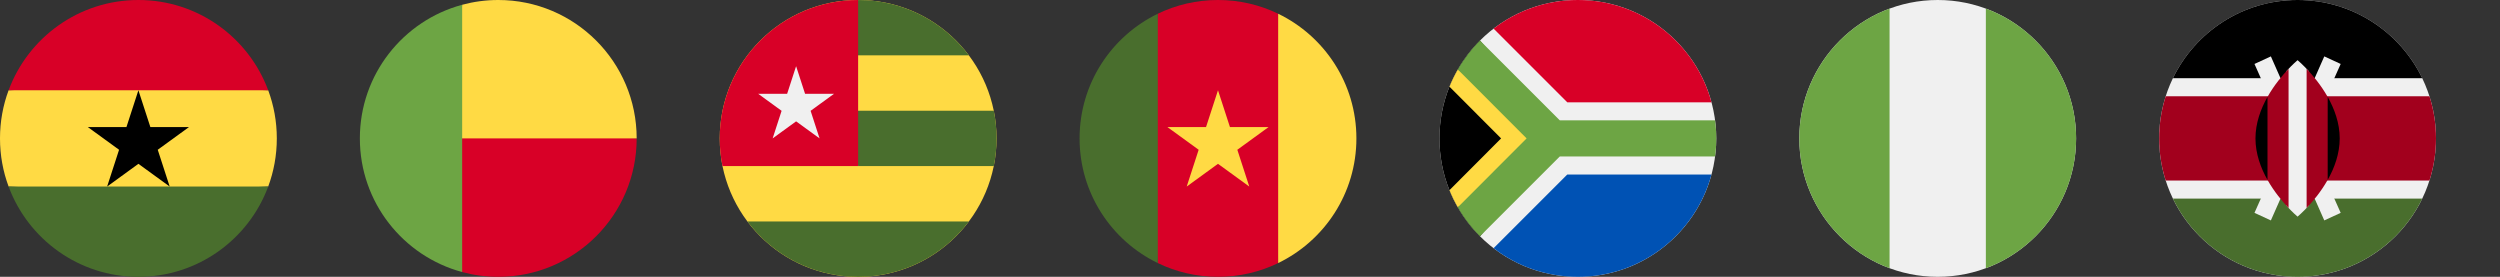 <svg width="1156" height="128" viewBox="0 0 1156 128" fill="none" xmlns="http://www.w3.org/2000/svg">
<rect x="0" y="0" width="1156" height="128" fill="#333333" stroke="none"/>
<g clip-path="url(#clip0_594_15205)">
<g clip-path="url(#clip1_594_15205)">
<path d="M-0.002 64C-0.002 71.828 1.406 79.327 3.979 86.26L63.998 89.043L124.017 86.261C126.59 79.327 127.998 71.828 127.998 64C127.998 56.171 126.59 48.672 124.017 41.739L63.998 38.956L3.979 41.739C1.406 48.672 -0.002 56.171 -0.002 64Z" fill="#FFDA44"/>
<path d="M63.998 0C36.48 0 13.021 17.368 3.979 41.739H124.017C114.974 17.368 91.516 0 63.998 0Z" fill="#D80027"/>
<path d="M124.019 86.263H3.98C13.023 110.634 36.482 128.002 64 128.002C91.517 128.002 114.976 110.634 124.019 86.263Z" fill="#496E2D"/>
<path d="M63.998 41.737L69.523 58.742H87.405L72.939 69.253L78.464 86.259L63.998 75.749L49.532 86.259L55.058 69.253L40.592 58.742H58.473L63.998 41.737Z" fill="black"/>
</g>
<g clip-path="url(#clip2_594_15205)">
<path d="M208.139 58.438L213.704 125.798C219.027 127.233 224.623 128.003 230.399 128.003C265.745 128.003 294.399 99.349 294.399 64.003L208.139 58.438Z" fill="#D80027"/>
<path d="M208.139 64L213.704 2.205C219.027 0.77 224.623 0 230.399 0C265.745 0 294.399 28.654 294.399 64H208.139Z" fill="#FFDA44"/>
<path d="M166.4 64.001C166.4 93.571 186.456 118.453 213.705 125.797V2.206C186.456 9.55 166.4 34.432 166.4 64.001Z" fill="#6DA544"/>
</g>
<g clip-path="url(#clip3_594_15205)">
<path d="M396.801 128C432.147 128 460.801 99.346 460.801 64C460.801 28.654 432.147 0 396.801 0C361.455 0 332.801 28.654 332.801 64C332.801 99.346 361.455 128 396.801 128Z" fill="#FFDA44"/>
<path d="M396.804 0C396.758 0.001 394.022 25.6 394.022 25.6H448.007C436.331 10.056 417.742 0 396.804 0ZM396.804 128C417.742 128 436.331 117.944 448.007 102.4H345.602C357.278 117.944 375.866 128 396.804 128ZM459.523 51.2H394.022L396.804 76.8H459.523C460.363 72.664 460.804 68.384 460.804 64C460.804 59.616 460.362 55.336 459.523 51.2Z" fill="#496E2D"/>
<path d="M396.801 76.8V0C361.455 0 332.801 28.654 332.801 64C332.801 68.384 333.243 72.664 334.082 76.8H396.801Z" fill="#D80027"/>
<path d="M368.117 30.606L372.261 43.36H385.672L374.823 51.243L378.967 63.998L368.117 56.115L357.268 63.998L361.412 51.243L350.562 43.36H363.973L368.117 30.606Z" fill="#F0F0F0"/>
</g>
<g clip-path="url(#clip4_594_15205)">
<path d="M591.024 6.351C582.61 2.282 573.17 0 563.198 0C553.225 0 543.786 2.282 535.372 6.351L529.807 64L535.372 121.649C543.786 125.718 553.225 128 563.198 128C573.17 128 582.61 125.718 591.024 121.649L596.589 64L591.024 6.351Z" fill="#D80027"/>
<path d="M563.199 41.737L568.724 58.742H586.606L572.14 69.253L577.665 86.259L563.199 75.749L548.733 86.259L554.259 69.253L539.793 58.742H557.674L563.199 41.737Z" fill="#FFDA44"/>
<path d="M535.373 6.35C513.966 16.701 499.199 38.623 499.199 63.997C499.199 89.37 513.966 111.293 535.373 121.644V6.35Z" fill="#496E2D"/>
<path d="M591.025 6.35V121.644C612.433 111.293 627.199 89.37 627.199 63.997C627.199 38.624 612.433 16.701 591.025 6.35Z" fill="#FFDA44"/>
</g>
<g clip-path="url(#clip5_594_15205)">
<path d="M729.602 128C764.948 128 793.602 99.346 793.602 64C793.602 28.654 764.948 0 729.602 0C694.255 0 665.602 28.654 665.602 64C665.602 99.346 694.255 128 729.602 128Z" fill="#F0F0F0"/>
<path d="M684.347 109.254C659.353 84.26 659.353 43.738 684.347 18.744C684.345 18.747 721.254 63.999 721.254 63.999L684.347 109.254Z" fill="black"/>
<path d="M721.25 64.003L674.086 32.131C672.618 34.685 671.328 37.339 670.227 40.072L694.104 64.003L670.227 87.935C671.328 90.666 672.616 93.318 674.084 95.871L721.25 64.003Z" fill="#FFDA44"/>
<path d="M793.062 55.65H721.255L684.349 18.744C680.357 22.735 676.908 27.235 674.092 32.127L705.902 63.998L674.09 95.866C676.906 100.759 680.356 105.26 684.349 109.252L721.255 72.346H793.062C793.418 69.613 793.604 66.827 793.604 63.998C793.604 61.169 793.418 58.383 793.062 55.65Z" fill="#6DA544"/>
<path d="M690.633 114.767C701.425 123.062 714.934 127.998 729.598 127.998C759.168 127.998 784.05 107.942 791.394 80.693H724.707L690.633 114.767Z" fill="#0052B4"/>
<path d="M791.394 47.304C784.05 20.055 759.168 0 729.598 0C714.934 0 701.425 4.935 690.633 13.231L724.706 47.304H791.394Z" fill="#D80027"/>
</g>
<g clip-path="url(#clip6_594_15205)">
<path d="M895.998 128C931.344 128 959.998 99.346 959.998 64C959.998 28.654 931.344 0 895.998 0C860.652 0 831.998 28.654 831.998 64C831.998 99.346 860.652 128 895.998 128Z" fill="#F0F0F0"/>
<path d="M831.998 63.999C831.998 91.517 849.366 114.976 873.737 124.019V3.98C849.366 13.023 831.998 36.482 831.998 63.999ZM959.998 63.999C959.998 36.482 942.63 13.023 918.259 3.98V124.019C942.63 114.976 959.998 91.517 959.998 63.999Z" fill="#6DA544"/>
</g>
<g clip-path="url(#clip7_594_15205)">
<path d="M1062.4 128C1097.75 128 1126.4 99.346 1126.4 64C1126.4 28.654 1097.75 0 1062.4 0C1027.05 0 998.4 28.654 998.4 64C998.4 99.346 1027.05 128 1062.4 128Z" fill="#F0F0F0"/>
<path d="M1062.4 0C1037.03 0 1015.1 14.766 1004.75 36.174H1120.05C1109.7 14.766 1087.77 0 1062.4 0Z" fill="black"/>
<path d="M1062.4 127.999C1037.03 127.999 1015.1 113.233 1004.75 91.825H1120.05C1109.7 113.233 1087.77 127.999 1062.4 127.999Z" fill="#496E2D"/>
<path d="M1123.38 44.519H1001.42C999.462 50.661 998.4 57.205 998.4 63.997C998.4 70.789 999.462 77.333 1001.42 83.475H1123.38C1125.34 77.333 1126.4 70.789 1126.4 63.997C1126.4 57.205 1125.34 50.661 1123.38 44.519Z" fill="#A2001D"/>
<path d="M1082.33 29.573L1074.75 26.074L1062.4 54.037L1050.05 26.074L1042.47 29.573L1057.8 63.997L1042.47 98.422L1050.05 101.92L1062.4 73.957L1074.75 101.92L1082.33 98.422L1066.99 63.997L1082.33 29.573Z" fill="#F0F0F0"/>
<path d="M1067.55 32.87C1064.61 29.666 1062.4 27.824 1062.4 27.824C1062.4 27.824 1060.18 29.666 1057.25 32.87V95.126C1060.18 98.33 1062.4 100.172 1062.4 100.172C1062.4 100.172 1064.61 98.331 1067.55 95.126V32.87Z" fill="#F0F0F0"/>
<path d="M1048.49 44.813V83.191C1051.59 88.685 1055.38 93.188 1058.23 96.173V31.831C1055.38 34.816 1051.59 39.32 1048.49 44.813ZM1076.31 44.813C1073.21 39.319 1069.42 34.816 1066.58 31.831V96.173C1069.42 93.188 1073.21 88.685 1076.31 83.191V44.813Z" fill="#A2001D"/>
<path d="M1076.32 44.812V83.191C1079.46 77.628 1081.88 71.051 1081.88 64.002C1081.88 56.953 1079.46 50.375 1076.32 44.812ZM1048.49 44.812V83.191C1045.35 77.628 1042.93 71.051 1042.93 64.002C1042.93 56.953 1045.35 50.375 1048.49 44.812Z" fill="black"/>
</g>
</g>
<defs>
<clipPath id="clip0_594_15205">
<rect width="1156" height="128" fill="white"/>
</clipPath>
<clipPath id="clip1_594_15205">
<rect width="128" height="128" fill="white"/>
</clipPath>
<clipPath id="clip2_594_15205">
<rect width="128" height="128" fill="white" transform="translate(166.4)"/>
</clipPath>
<clipPath id="clip3_594_15205">
<rect width="128" height="128" fill="white" transform="translate(332.801)"/>
</clipPath>
<clipPath id="clip4_594_15205">
<rect width="128" height="128" fill="white" transform="translate(499.199)"/>
</clipPath>
<clipPath id="clip5_594_15205">
<rect width="128" height="128" fill="white" transform="translate(665.6)"/>
</clipPath>
<clipPath id="clip6_594_15205">
<rect width="128" height="128" fill="white" transform="translate(832)"/>
</clipPath>
<clipPath id="clip7_594_15205">
<rect width="128" height="128" fill="white" transform="translate(998.4)"/>
</clipPath>
</defs>
</svg>
